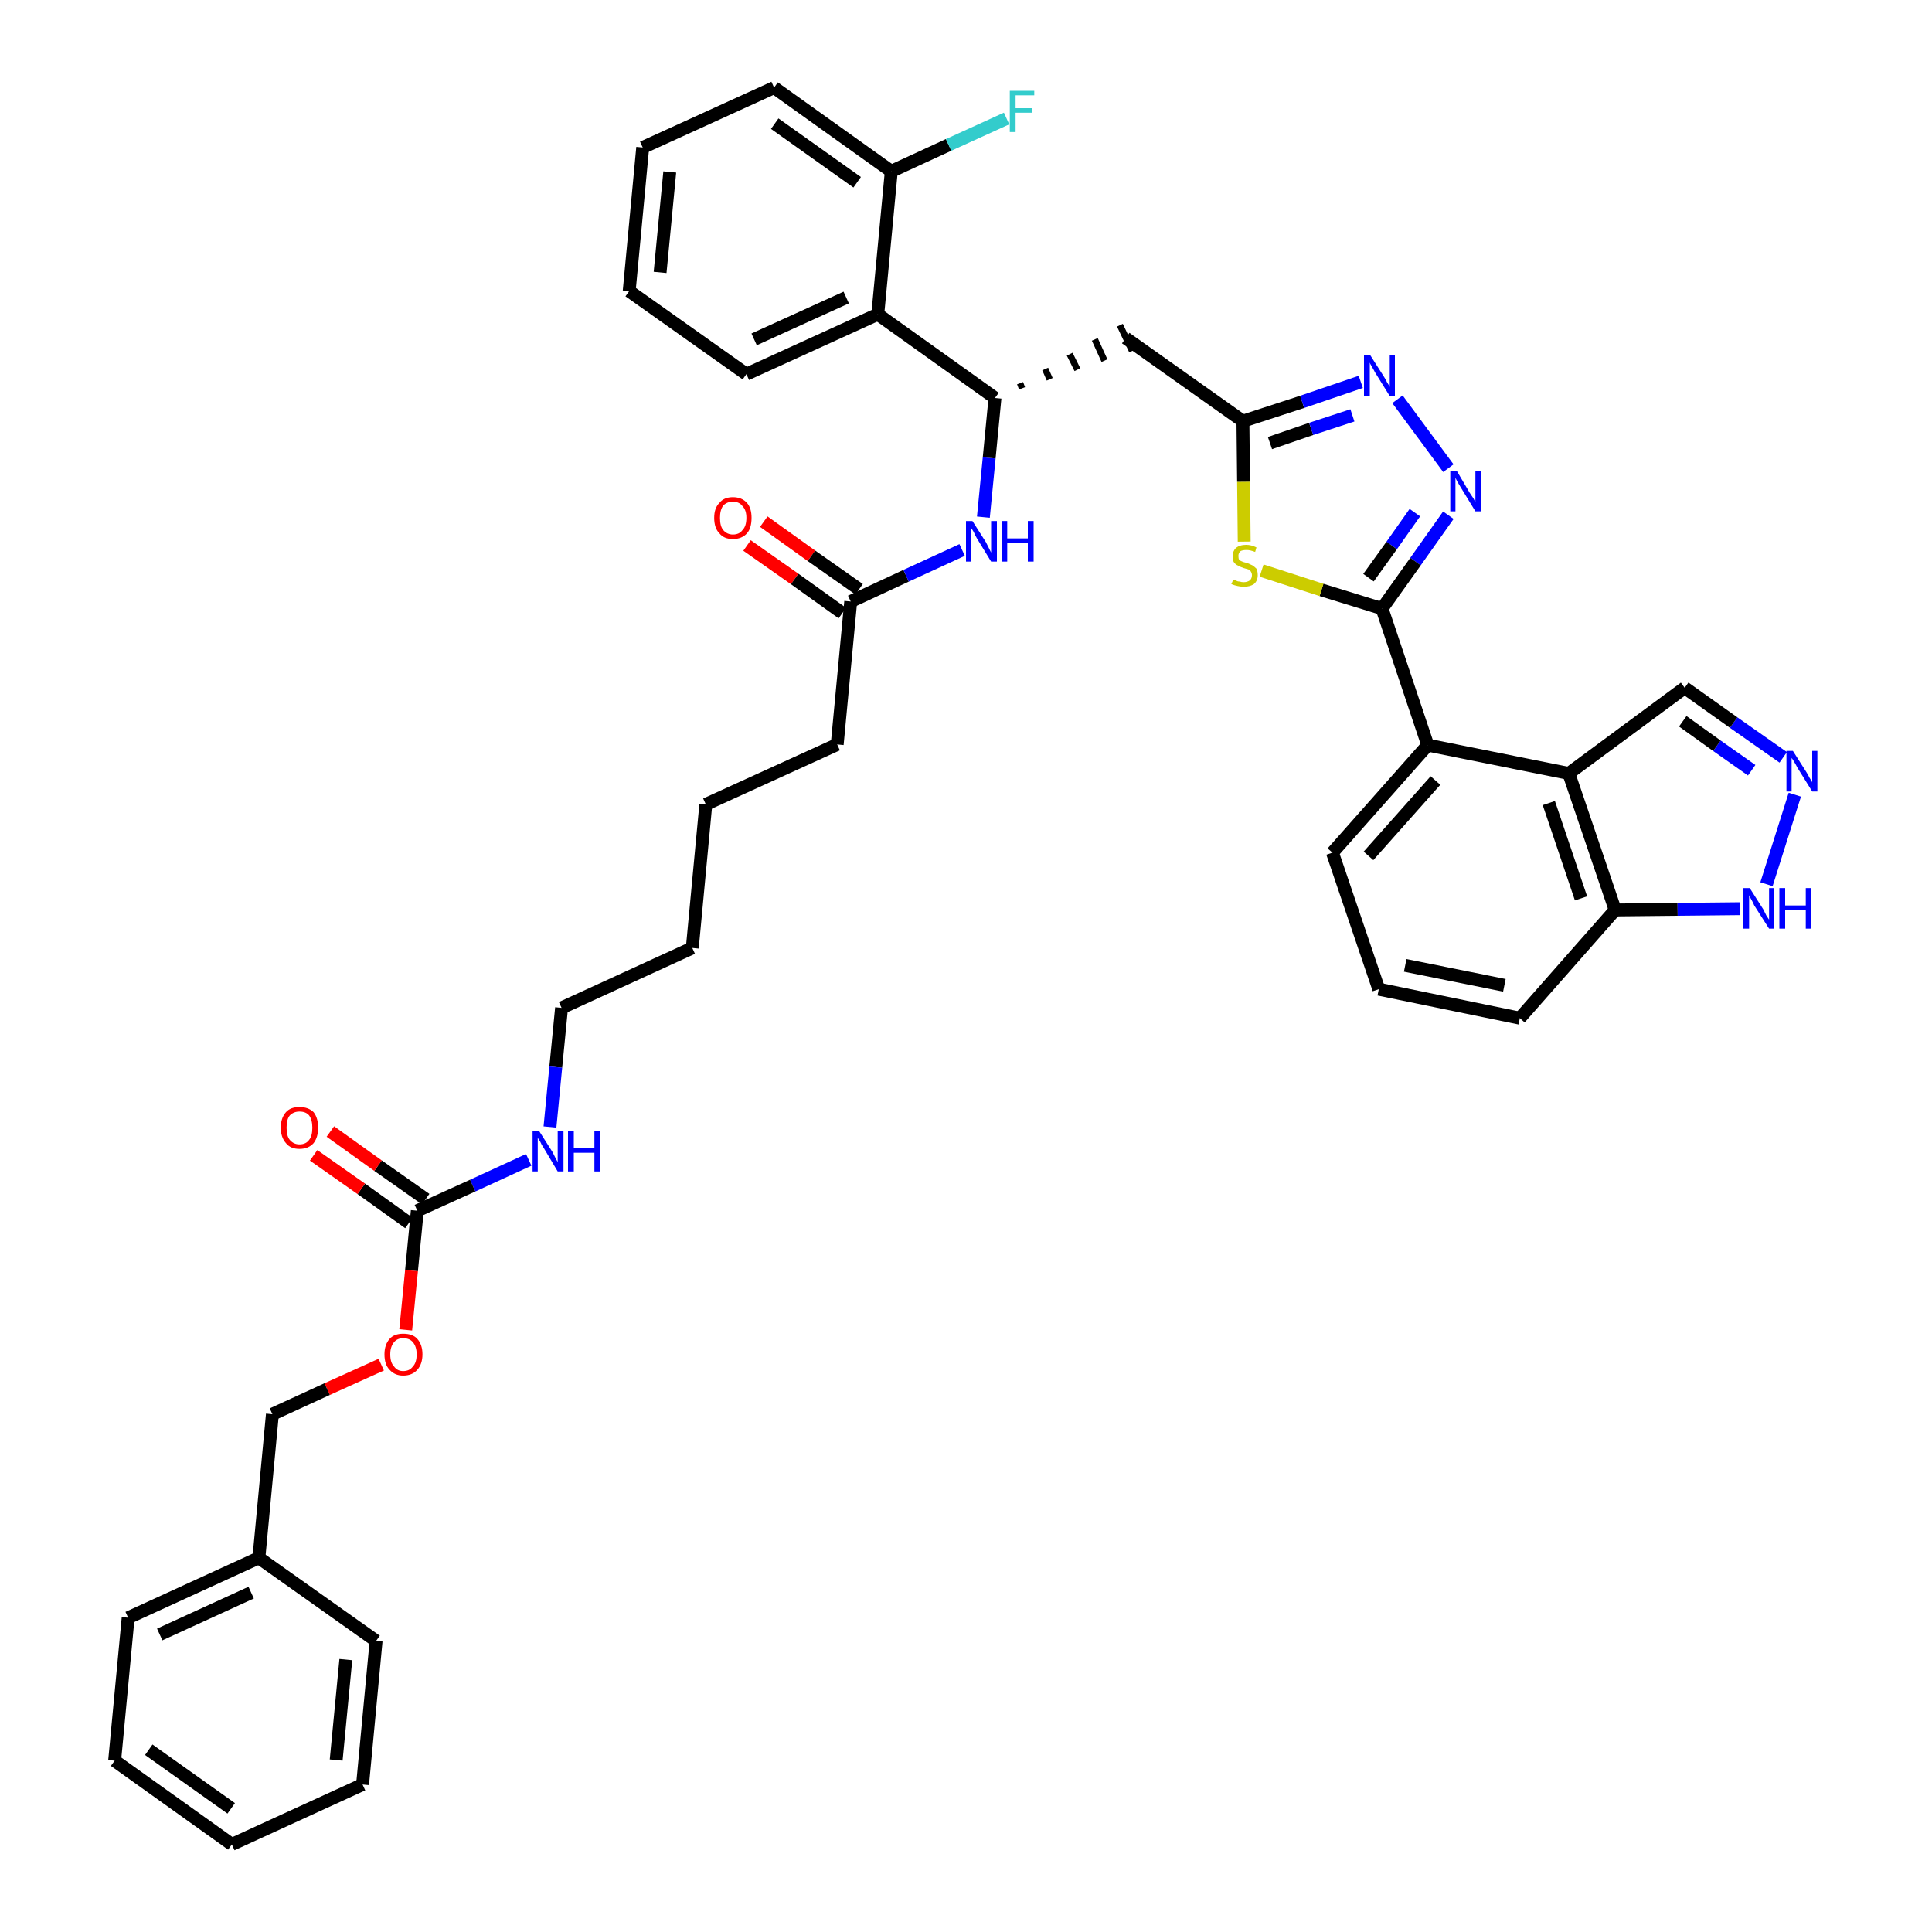 <?xml version='1.0' encoding='iso-8859-1'?>
<svg version='1.1' baseProfile='full'
              xmlns='http://www.w3.org/2000/svg'
                      xmlns:rdkit='http://www.rdkit.org/xml'
                      xmlns:xlink='http://www.w3.org/1999/xlink'
                  xml:space='preserve'
width='300px' height='300px' viewBox='0 0 300 300'>
<!-- END OF HEADER -->
<path class='bond-0 atom-0 atom-1' d='M 116.0,84.7 L 123.4,89.9' style='fill:none;fill-rule:evenodd;stroke:#FF0000;stroke-width:2.0px;stroke-linecap:butt;stroke-linejoin:miter;stroke-opacity:1' />
<path class='bond-0 atom-0 atom-1' d='M 123.4,89.9 L 130.8,95.2' style='fill:none;fill-rule:evenodd;stroke:#000000;stroke-width:2.0px;stroke-linecap:butt;stroke-linejoin:miter;stroke-opacity:1' />
<path class='bond-0 atom-0 atom-1' d='M 118.6,81.0 L 126.0,86.3' style='fill:none;fill-rule:evenodd;stroke:#FF0000;stroke-width:2.0px;stroke-linecap:butt;stroke-linejoin:miter;stroke-opacity:1' />
<path class='bond-0 atom-0 atom-1' d='M 126.0,86.3 L 133.4,91.5' style='fill:none;fill-rule:evenodd;stroke:#000000;stroke-width:2.0px;stroke-linecap:butt;stroke-linejoin:miter;stroke-opacity:1' />
<path class='bond-1 atom-1 atom-2' d='M 132.1,93.4 L 130.0,115.6' style='fill:none;fill-rule:evenodd;stroke:#000000;stroke-width:2.0px;stroke-linecap:butt;stroke-linejoin:miter;stroke-opacity:1' />
<path class='bond-16 atom-1 atom-17' d='M 132.1,93.4 L 140.7,89.4' style='fill:none;fill-rule:evenodd;stroke:#000000;stroke-width:2.0px;stroke-linecap:butt;stroke-linejoin:miter;stroke-opacity:1' />
<path class='bond-16 atom-1 atom-17' d='M 140.7,89.4 L 149.4,85.4' style='fill:none;fill-rule:evenodd;stroke:#0000FF;stroke-width:2.0px;stroke-linecap:butt;stroke-linejoin:miter;stroke-opacity:1' />
<path class='bond-2 atom-2 atom-3' d='M 130.0,115.6 L 109.6,124.9' style='fill:none;fill-rule:evenodd;stroke:#000000;stroke-width:2.0px;stroke-linecap:butt;stroke-linejoin:miter;stroke-opacity:1' />
<path class='bond-3 atom-3 atom-4' d='M 109.6,124.9 L 107.5,147.2' style='fill:none;fill-rule:evenodd;stroke:#000000;stroke-width:2.0px;stroke-linecap:butt;stroke-linejoin:miter;stroke-opacity:1' />
<path class='bond-4 atom-4 atom-5' d='M 107.5,147.2 L 87.2,156.5' style='fill:none;fill-rule:evenodd;stroke:#000000;stroke-width:2.0px;stroke-linecap:butt;stroke-linejoin:miter;stroke-opacity:1' />
<path class='bond-5 atom-5 atom-6' d='M 87.2,156.5 L 86.3,165.7' style='fill:none;fill-rule:evenodd;stroke:#000000;stroke-width:2.0px;stroke-linecap:butt;stroke-linejoin:miter;stroke-opacity:1' />
<path class='bond-5 atom-5 atom-6' d='M 86.3,165.7 L 85.4,175.0' style='fill:none;fill-rule:evenodd;stroke:#0000FF;stroke-width:2.0px;stroke-linecap:butt;stroke-linejoin:miter;stroke-opacity:1' />
<path class='bond-6 atom-6 atom-7' d='M 82.1,180.1 L 73.4,184.1' style='fill:none;fill-rule:evenodd;stroke:#0000FF;stroke-width:2.0px;stroke-linecap:butt;stroke-linejoin:miter;stroke-opacity:1' />
<path class='bond-6 atom-6 atom-7' d='M 73.4,184.1 L 64.8,188.0' style='fill:none;fill-rule:evenodd;stroke:#000000;stroke-width:2.0px;stroke-linecap:butt;stroke-linejoin:miter;stroke-opacity:1' />
<path class='bond-7 atom-7 atom-8' d='M 66.1,186.2 L 58.7,181.0' style='fill:none;fill-rule:evenodd;stroke:#000000;stroke-width:2.0px;stroke-linecap:butt;stroke-linejoin:miter;stroke-opacity:1' />
<path class='bond-7 atom-7 atom-8' d='M 58.7,181.0 L 51.3,175.7' style='fill:none;fill-rule:evenodd;stroke:#FF0000;stroke-width:2.0px;stroke-linecap:butt;stroke-linejoin:miter;stroke-opacity:1' />
<path class='bond-7 atom-7 atom-8' d='M 63.5,189.9 L 56.1,184.6' style='fill:none;fill-rule:evenodd;stroke:#000000;stroke-width:2.0px;stroke-linecap:butt;stroke-linejoin:miter;stroke-opacity:1' />
<path class='bond-7 atom-7 atom-8' d='M 56.1,184.6 L 48.7,179.4' style='fill:none;fill-rule:evenodd;stroke:#FF0000;stroke-width:2.0px;stroke-linecap:butt;stroke-linejoin:miter;stroke-opacity:1' />
<path class='bond-8 atom-7 atom-9' d='M 64.8,188.0 L 63.9,197.3' style='fill:none;fill-rule:evenodd;stroke:#000000;stroke-width:2.0px;stroke-linecap:butt;stroke-linejoin:miter;stroke-opacity:1' />
<path class='bond-8 atom-7 atom-9' d='M 63.9,197.3 L 63.0,206.5' style='fill:none;fill-rule:evenodd;stroke:#FF0000;stroke-width:2.0px;stroke-linecap:butt;stroke-linejoin:miter;stroke-opacity:1' />
<path class='bond-9 atom-9 atom-10' d='M 59.2,211.9 L 50.8,215.7' style='fill:none;fill-rule:evenodd;stroke:#FF0000;stroke-width:2.0px;stroke-linecap:butt;stroke-linejoin:miter;stroke-opacity:1' />
<path class='bond-9 atom-9 atom-10' d='M 50.8,215.7 L 42.3,219.6' style='fill:none;fill-rule:evenodd;stroke:#000000;stroke-width:2.0px;stroke-linecap:butt;stroke-linejoin:miter;stroke-opacity:1' />
<path class='bond-10 atom-10 atom-11' d='M 42.3,219.6 L 40.2,241.9' style='fill:none;fill-rule:evenodd;stroke:#000000;stroke-width:2.0px;stroke-linecap:butt;stroke-linejoin:miter;stroke-opacity:1' />
<path class='bond-11 atom-11 atom-12' d='M 40.2,241.9 L 19.9,251.2' style='fill:none;fill-rule:evenodd;stroke:#000000;stroke-width:2.0px;stroke-linecap:butt;stroke-linejoin:miter;stroke-opacity:1' />
<path class='bond-11 atom-11 atom-12' d='M 39.0,247.3 L 24.8,253.8' style='fill:none;fill-rule:evenodd;stroke:#000000;stroke-width:2.0px;stroke-linecap:butt;stroke-linejoin:miter;stroke-opacity:1' />
<path class='bond-40 atom-16 atom-11' d='M 58.4,254.8 L 40.2,241.9' style='fill:none;fill-rule:evenodd;stroke:#000000;stroke-width:2.0px;stroke-linecap:butt;stroke-linejoin:miter;stroke-opacity:1' />
<path class='bond-12 atom-12 atom-13' d='M 19.9,251.2 L 17.8,273.4' style='fill:none;fill-rule:evenodd;stroke:#000000;stroke-width:2.0px;stroke-linecap:butt;stroke-linejoin:miter;stroke-opacity:1' />
<path class='bond-13 atom-13 atom-14' d='M 17.8,273.4 L 36.0,286.4' style='fill:none;fill-rule:evenodd;stroke:#000000;stroke-width:2.0px;stroke-linecap:butt;stroke-linejoin:miter;stroke-opacity:1' />
<path class='bond-13 atom-13 atom-14' d='M 23.1,271.7 L 35.9,280.8' style='fill:none;fill-rule:evenodd;stroke:#000000;stroke-width:2.0px;stroke-linecap:butt;stroke-linejoin:miter;stroke-opacity:1' />
<path class='bond-14 atom-14 atom-15' d='M 36.0,286.4 L 56.3,277.1' style='fill:none;fill-rule:evenodd;stroke:#000000;stroke-width:2.0px;stroke-linecap:butt;stroke-linejoin:miter;stroke-opacity:1' />
<path class='bond-15 atom-15 atom-16' d='M 56.3,277.1 L 58.4,254.8' style='fill:none;fill-rule:evenodd;stroke:#000000;stroke-width:2.0px;stroke-linecap:butt;stroke-linejoin:miter;stroke-opacity:1' />
<path class='bond-15 atom-15 atom-16' d='M 52.2,273.3 L 53.7,257.7' style='fill:none;fill-rule:evenodd;stroke:#000000;stroke-width:2.0px;stroke-linecap:butt;stroke-linejoin:miter;stroke-opacity:1' />
<path class='bond-17 atom-17 atom-18' d='M 152.7,80.3 L 153.6,71.1' style='fill:none;fill-rule:evenodd;stroke:#0000FF;stroke-width:2.0px;stroke-linecap:butt;stroke-linejoin:miter;stroke-opacity:1' />
<path class='bond-17 atom-17 atom-18' d='M 153.6,71.1 L 154.5,61.8' style='fill:none;fill-rule:evenodd;stroke:#000000;stroke-width:2.0px;stroke-linecap:butt;stroke-linejoin:miter;stroke-opacity:1' />
<path class='bond-18 atom-18 atom-19' d='M 158.7,60.3 L 158.4,59.5' style='fill:none;fill-rule:evenodd;stroke:#000000;stroke-width:1.0px;stroke-linecap:butt;stroke-linejoin:miter;stroke-opacity:1' />
<path class='bond-18 atom-18 atom-19' d='M 163.0,58.9 L 162.3,57.3' style='fill:none;fill-rule:evenodd;stroke:#000000;stroke-width:1.0px;stroke-linecap:butt;stroke-linejoin:miter;stroke-opacity:1' />
<path class='bond-18 atom-18 atom-19' d='M 167.3,57.4 L 166.1,55.0' style='fill:none;fill-rule:evenodd;stroke:#000000;stroke-width:1.0px;stroke-linecap:butt;stroke-linejoin:miter;stroke-opacity:1' />
<path class='bond-18 atom-18 atom-19' d='M 171.5,56.0 L 170.0,52.7' style='fill:none;fill-rule:evenodd;stroke:#000000;stroke-width:1.0px;stroke-linecap:butt;stroke-linejoin:miter;stroke-opacity:1' />
<path class='bond-18 atom-18 atom-19' d='M 175.8,54.5 L 173.9,50.5' style='fill:none;fill-rule:evenodd;stroke:#000000;stroke-width:1.0px;stroke-linecap:butt;stroke-linejoin:miter;stroke-opacity:1' />
<path class='bond-33 atom-18 atom-34' d='M 154.5,61.8 L 136.3,48.8' style='fill:none;fill-rule:evenodd;stroke:#000000;stroke-width:2.0px;stroke-linecap:butt;stroke-linejoin:miter;stroke-opacity:1' />
<path class='bond-19 atom-19 atom-20' d='M 174.8,52.5 L 193.0,65.4' style='fill:none;fill-rule:evenodd;stroke:#000000;stroke-width:2.0px;stroke-linecap:butt;stroke-linejoin:miter;stroke-opacity:1' />
<path class='bond-20 atom-20 atom-21' d='M 193.0,65.4 L 202.2,62.4' style='fill:none;fill-rule:evenodd;stroke:#000000;stroke-width:2.0px;stroke-linecap:butt;stroke-linejoin:miter;stroke-opacity:1' />
<path class='bond-20 atom-20 atom-21' d='M 202.2,62.4 L 211.3,59.3' style='fill:none;fill-rule:evenodd;stroke:#0000FF;stroke-width:2.0px;stroke-linecap:butt;stroke-linejoin:miter;stroke-opacity:1' />
<path class='bond-20 atom-20 atom-21' d='M 197.2,68.8 L 203.6,66.6' style='fill:none;fill-rule:evenodd;stroke:#000000;stroke-width:2.0px;stroke-linecap:butt;stroke-linejoin:miter;stroke-opacity:1' />
<path class='bond-20 atom-20 atom-21' d='M 203.6,66.6 L 210.0,64.5' style='fill:none;fill-rule:evenodd;stroke:#0000FF;stroke-width:2.0px;stroke-linecap:butt;stroke-linejoin:miter;stroke-opacity:1' />
<path class='bond-41 atom-33 atom-20' d='M 193.2,84.1 L 193.1,74.8' style='fill:none;fill-rule:evenodd;stroke:#CCCC00;stroke-width:2.0px;stroke-linecap:butt;stroke-linejoin:miter;stroke-opacity:1' />
<path class='bond-41 atom-33 atom-20' d='M 193.1,74.8 L 193.0,65.4' style='fill:none;fill-rule:evenodd;stroke:#000000;stroke-width:2.0px;stroke-linecap:butt;stroke-linejoin:miter;stroke-opacity:1' />
<path class='bond-21 atom-21 atom-22' d='M 217.0,62.0 L 224.9,72.7' style='fill:none;fill-rule:evenodd;stroke:#0000FF;stroke-width:2.0px;stroke-linecap:butt;stroke-linejoin:miter;stroke-opacity:1' />
<path class='bond-22 atom-22 atom-23' d='M 224.9,80.0 L 219.8,87.2' style='fill:none;fill-rule:evenodd;stroke:#0000FF;stroke-width:2.0px;stroke-linecap:butt;stroke-linejoin:miter;stroke-opacity:1' />
<path class='bond-22 atom-22 atom-23' d='M 219.8,87.2 L 214.6,94.5' style='fill:none;fill-rule:evenodd;stroke:#000000;stroke-width:2.0px;stroke-linecap:butt;stroke-linejoin:miter;stroke-opacity:1' />
<path class='bond-22 atom-22 atom-23' d='M 219.7,79.6 L 216.1,84.7' style='fill:none;fill-rule:evenodd;stroke:#0000FF;stroke-width:2.0px;stroke-linecap:butt;stroke-linejoin:miter;stroke-opacity:1' />
<path class='bond-22 atom-22 atom-23' d='M 216.1,84.7 L 212.5,89.7' style='fill:none;fill-rule:evenodd;stroke:#000000;stroke-width:2.0px;stroke-linecap:butt;stroke-linejoin:miter;stroke-opacity:1' />
<path class='bond-23 atom-23 atom-24' d='M 214.6,94.5 L 221.7,115.7' style='fill:none;fill-rule:evenodd;stroke:#000000;stroke-width:2.0px;stroke-linecap:butt;stroke-linejoin:miter;stroke-opacity:1' />
<path class='bond-32 atom-23 atom-33' d='M 214.6,94.5 L 205.2,91.6' style='fill:none;fill-rule:evenodd;stroke:#000000;stroke-width:2.0px;stroke-linecap:butt;stroke-linejoin:miter;stroke-opacity:1' />
<path class='bond-32 atom-23 atom-33' d='M 205.2,91.6 L 195.9,88.6' style='fill:none;fill-rule:evenodd;stroke:#CCCC00;stroke-width:2.0px;stroke-linecap:butt;stroke-linejoin:miter;stroke-opacity:1' />
<path class='bond-24 atom-24 atom-25' d='M 221.7,115.7 L 206.9,132.4' style='fill:none;fill-rule:evenodd;stroke:#000000;stroke-width:2.0px;stroke-linecap:butt;stroke-linejoin:miter;stroke-opacity:1' />
<path class='bond-24 atom-24 atom-25' d='M 222.9,121.2 L 212.5,132.9' style='fill:none;fill-rule:evenodd;stroke:#000000;stroke-width:2.0px;stroke-linecap:butt;stroke-linejoin:miter;stroke-opacity:1' />
<path class='bond-43 atom-32 atom-24' d='M 243.6,120.1 L 221.7,115.7' style='fill:none;fill-rule:evenodd;stroke:#000000;stroke-width:2.0px;stroke-linecap:butt;stroke-linejoin:miter;stroke-opacity:1' />
<path class='bond-25 atom-25 atom-26' d='M 206.9,132.4 L 214.1,153.6' style='fill:none;fill-rule:evenodd;stroke:#000000;stroke-width:2.0px;stroke-linecap:butt;stroke-linejoin:miter;stroke-opacity:1' />
<path class='bond-26 atom-26 atom-27' d='M 214.1,153.6 L 236.0,158.1' style='fill:none;fill-rule:evenodd;stroke:#000000;stroke-width:2.0px;stroke-linecap:butt;stroke-linejoin:miter;stroke-opacity:1' />
<path class='bond-26 atom-26 atom-27' d='M 218.2,149.9 L 233.6,153.0' style='fill:none;fill-rule:evenodd;stroke:#000000;stroke-width:2.0px;stroke-linecap:butt;stroke-linejoin:miter;stroke-opacity:1' />
<path class='bond-27 atom-27 atom-28' d='M 236.0,158.1 L 250.8,141.3' style='fill:none;fill-rule:evenodd;stroke:#000000;stroke-width:2.0px;stroke-linecap:butt;stroke-linejoin:miter;stroke-opacity:1' />
<path class='bond-28 atom-28 atom-29' d='M 250.8,141.3 L 260.5,141.2' style='fill:none;fill-rule:evenodd;stroke:#000000;stroke-width:2.0px;stroke-linecap:butt;stroke-linejoin:miter;stroke-opacity:1' />
<path class='bond-28 atom-28 atom-29' d='M 260.5,141.2 L 270.2,141.1' style='fill:none;fill-rule:evenodd;stroke:#0000FF;stroke-width:2.0px;stroke-linecap:butt;stroke-linejoin:miter;stroke-opacity:1' />
<path class='bond-44 atom-32 atom-28' d='M 243.6,120.1 L 250.8,141.3' style='fill:none;fill-rule:evenodd;stroke:#000000;stroke-width:2.0px;stroke-linecap:butt;stroke-linejoin:miter;stroke-opacity:1' />
<path class='bond-44 atom-32 atom-28' d='M 240.5,124.7 L 245.5,139.5' style='fill:none;fill-rule:evenodd;stroke:#000000;stroke-width:2.0px;stroke-linecap:butt;stroke-linejoin:miter;stroke-opacity:1' />
<path class='bond-29 atom-29 atom-30' d='M 274.3,137.3 L 278.7,123.4' style='fill:none;fill-rule:evenodd;stroke:#0000FF;stroke-width:2.0px;stroke-linecap:butt;stroke-linejoin:miter;stroke-opacity:1' />
<path class='bond-30 atom-30 atom-31' d='M 276.9,117.6 L 269.2,112.2' style='fill:none;fill-rule:evenodd;stroke:#0000FF;stroke-width:2.0px;stroke-linecap:butt;stroke-linejoin:miter;stroke-opacity:1' />
<path class='bond-30 atom-30 atom-31' d='M 269.2,112.2 L 261.6,106.8' style='fill:none;fill-rule:evenodd;stroke:#000000;stroke-width:2.0px;stroke-linecap:butt;stroke-linejoin:miter;stroke-opacity:1' />
<path class='bond-30 atom-30 atom-31' d='M 272.0,119.6 L 266.6,115.8' style='fill:none;fill-rule:evenodd;stroke:#0000FF;stroke-width:2.0px;stroke-linecap:butt;stroke-linejoin:miter;stroke-opacity:1' />
<path class='bond-30 atom-30 atom-31' d='M 266.6,115.8 L 261.3,112.0' style='fill:none;fill-rule:evenodd;stroke:#000000;stroke-width:2.0px;stroke-linecap:butt;stroke-linejoin:miter;stroke-opacity:1' />
<path class='bond-31 atom-31 atom-32' d='M 261.6,106.8 L 243.6,120.1' style='fill:none;fill-rule:evenodd;stroke:#000000;stroke-width:2.0px;stroke-linecap:butt;stroke-linejoin:miter;stroke-opacity:1' />
<path class='bond-34 atom-34 atom-35' d='M 136.3,48.8 L 115.9,58.1' style='fill:none;fill-rule:evenodd;stroke:#000000;stroke-width:2.0px;stroke-linecap:butt;stroke-linejoin:miter;stroke-opacity:1' />
<path class='bond-34 atom-34 atom-35' d='M 131.4,46.2 L 117.1,52.7' style='fill:none;fill-rule:evenodd;stroke:#000000;stroke-width:2.0px;stroke-linecap:butt;stroke-linejoin:miter;stroke-opacity:1' />
<path class='bond-42 atom-39 atom-34' d='M 138.4,26.6 L 136.3,48.8' style='fill:none;fill-rule:evenodd;stroke:#000000;stroke-width:2.0px;stroke-linecap:butt;stroke-linejoin:miter;stroke-opacity:1' />
<path class='bond-35 atom-35 atom-36' d='M 115.9,58.1 L 97.7,45.2' style='fill:none;fill-rule:evenodd;stroke:#000000;stroke-width:2.0px;stroke-linecap:butt;stroke-linejoin:miter;stroke-opacity:1' />
<path class='bond-36 atom-36 atom-37' d='M 97.7,45.2 L 99.8,22.9' style='fill:none;fill-rule:evenodd;stroke:#000000;stroke-width:2.0px;stroke-linecap:butt;stroke-linejoin:miter;stroke-opacity:1' />
<path class='bond-36 atom-36 atom-37' d='M 102.5,42.3 L 104.0,26.7' style='fill:none;fill-rule:evenodd;stroke:#000000;stroke-width:2.0px;stroke-linecap:butt;stroke-linejoin:miter;stroke-opacity:1' />
<path class='bond-37 atom-37 atom-38' d='M 99.8,22.9 L 120.2,13.6' style='fill:none;fill-rule:evenodd;stroke:#000000;stroke-width:2.0px;stroke-linecap:butt;stroke-linejoin:miter;stroke-opacity:1' />
<path class='bond-38 atom-38 atom-39' d='M 120.2,13.6 L 138.4,26.6' style='fill:none;fill-rule:evenodd;stroke:#000000;stroke-width:2.0px;stroke-linecap:butt;stroke-linejoin:miter;stroke-opacity:1' />
<path class='bond-38 atom-38 atom-39' d='M 120.3,19.2 L 133.1,28.3' style='fill:none;fill-rule:evenodd;stroke:#000000;stroke-width:2.0px;stroke-linecap:butt;stroke-linejoin:miter;stroke-opacity:1' />
<path class='bond-39 atom-39 atom-40' d='M 138.4,26.6 L 147.3,22.5' style='fill:none;fill-rule:evenodd;stroke:#000000;stroke-width:2.0px;stroke-linecap:butt;stroke-linejoin:miter;stroke-opacity:1' />
<path class='bond-39 atom-39 atom-40' d='M 147.3,22.5 L 156.3,18.4' style='fill:none;fill-rule:evenodd;stroke:#33CCCC;stroke-width:2.0px;stroke-linecap:butt;stroke-linejoin:miter;stroke-opacity:1' />
<path  class='atom-0' d='M 110.9 80.4
Q 110.9 78.9, 111.7 78.1
Q 112.4 77.2, 113.8 77.2
Q 115.2 77.2, 116.0 78.1
Q 116.7 78.9, 116.7 80.4
Q 116.7 82.0, 116.0 82.8
Q 115.2 83.7, 113.8 83.7
Q 112.4 83.7, 111.7 82.8
Q 110.9 82.0, 110.9 80.4
M 113.8 83.0
Q 114.8 83.0, 115.3 82.3
Q 115.9 81.7, 115.9 80.4
Q 115.9 79.2, 115.3 78.6
Q 114.8 77.9, 113.8 77.9
Q 112.9 77.9, 112.3 78.5
Q 111.8 79.2, 111.8 80.4
Q 111.8 81.7, 112.3 82.3
Q 112.9 83.0, 113.8 83.0
' fill='#FF0000'/>
<path  class='atom-6' d='M 83.7 175.6
L 85.8 178.9
Q 86.0 179.3, 86.3 179.9
Q 86.6 180.4, 86.6 180.5
L 86.6 175.6
L 87.5 175.6
L 87.5 181.9
L 86.6 181.9
L 84.4 178.2
Q 84.1 177.8, 83.9 177.3
Q 83.6 176.8, 83.5 176.7
L 83.5 181.9
L 82.7 181.9
L 82.7 175.6
L 83.7 175.6
' fill='#0000FF'/>
<path  class='atom-6' d='M 88.2 175.6
L 89.1 175.6
L 89.1 178.3
L 92.3 178.3
L 92.3 175.6
L 93.2 175.6
L 93.2 181.9
L 92.3 181.9
L 92.3 179.0
L 89.1 179.0
L 89.1 181.9
L 88.2 181.9
L 88.2 175.6
' fill='#0000FF'/>
<path  class='atom-8' d='M 43.6 175.1
Q 43.6 173.6, 44.4 172.7
Q 45.1 171.9, 46.5 171.9
Q 47.9 171.9, 48.7 172.7
Q 49.4 173.6, 49.4 175.1
Q 49.4 176.6, 48.7 177.5
Q 47.9 178.4, 46.5 178.4
Q 45.1 178.4, 44.4 177.5
Q 43.6 176.6, 43.6 175.1
M 46.5 177.7
Q 47.5 177.7, 48.0 177.0
Q 48.5 176.4, 48.5 175.1
Q 48.5 173.9, 48.0 173.2
Q 47.5 172.6, 46.5 172.6
Q 45.6 172.6, 45.0 173.2
Q 44.5 173.8, 44.5 175.1
Q 44.5 176.4, 45.0 177.0
Q 45.6 177.7, 46.5 177.7
' fill='#FF0000'/>
<path  class='atom-9' d='M 59.7 210.3
Q 59.7 208.8, 60.5 207.9
Q 61.2 207.1, 62.6 207.1
Q 64.1 207.1, 64.8 207.9
Q 65.6 208.8, 65.6 210.3
Q 65.6 211.8, 64.8 212.7
Q 64.0 213.6, 62.6 213.6
Q 61.3 213.6, 60.5 212.7
Q 59.7 211.9, 59.7 210.3
M 62.6 212.9
Q 63.6 212.9, 64.1 212.2
Q 64.7 211.6, 64.7 210.3
Q 64.7 209.1, 64.1 208.4
Q 63.6 207.8, 62.6 207.8
Q 61.7 207.8, 61.2 208.4
Q 60.6 209.1, 60.6 210.3
Q 60.6 211.6, 61.2 212.2
Q 61.7 212.9, 62.6 212.9
' fill='#FF0000'/>
<path  class='atom-17' d='M 151.0 80.9
L 153.1 84.2
Q 153.3 84.6, 153.6 85.2
Q 153.9 85.8, 153.9 85.8
L 153.9 80.9
L 154.8 80.9
L 154.8 87.2
L 153.9 87.2
L 151.7 83.6
Q 151.4 83.1, 151.2 82.6
Q 150.9 82.1, 150.8 82.0
L 150.8 87.2
L 150.0 87.2
L 150.0 80.9
L 151.0 80.9
' fill='#0000FF'/>
<path  class='atom-17' d='M 155.6 80.9
L 156.4 80.9
L 156.4 83.6
L 159.6 83.6
L 159.6 80.9
L 160.5 80.9
L 160.5 87.2
L 159.6 87.2
L 159.6 84.3
L 156.4 84.3
L 156.4 87.2
L 155.6 87.2
L 155.6 80.9
' fill='#0000FF'/>
<path  class='atom-21' d='M 212.8 55.2
L 214.9 58.5
Q 215.1 58.8, 215.4 59.4
Q 215.8 60.0, 215.8 60.1
L 215.8 55.2
L 216.6 55.2
L 216.6 61.5
L 215.8 61.5
L 213.5 57.8
Q 213.3 57.4, 213.0 56.9
Q 212.7 56.4, 212.7 56.3
L 212.7 61.5
L 211.8 61.5
L 211.8 55.2
L 212.8 55.2
' fill='#0000FF'/>
<path  class='atom-22' d='M 226.2 73.1
L 228.2 76.5
Q 228.4 76.8, 228.8 77.4
Q 229.1 78.0, 229.1 78.0
L 229.1 73.1
L 230.0 73.1
L 230.0 79.4
L 229.1 79.4
L 226.9 75.8
Q 226.6 75.3, 226.3 74.8
Q 226.1 74.4, 226.0 74.2
L 226.0 79.4
L 225.2 79.4
L 225.2 73.1
L 226.2 73.1
' fill='#0000FF'/>
<path  class='atom-29' d='M 271.7 137.9
L 273.8 141.2
Q 274.0 141.6, 274.3 142.2
Q 274.7 142.8, 274.7 142.8
L 274.7 137.9
L 275.5 137.9
L 275.5 144.2
L 274.7 144.2
L 272.4 140.6
Q 272.2 140.1, 271.9 139.6
Q 271.6 139.1, 271.6 139.0
L 271.6 144.2
L 270.7 144.2
L 270.7 137.9
L 271.7 137.9
' fill='#0000FF'/>
<path  class='atom-29' d='M 276.3 137.9
L 277.2 137.9
L 277.2 140.6
L 280.4 140.6
L 280.4 137.9
L 281.2 137.9
L 281.2 144.2
L 280.4 144.2
L 280.4 141.3
L 277.2 141.3
L 277.2 144.2
L 276.3 144.2
L 276.3 137.9
' fill='#0000FF'/>
<path  class='atom-30' d='M 278.4 116.6
L 280.5 119.9
Q 280.7 120.2, 281.0 120.8
Q 281.4 121.4, 281.4 121.5
L 281.4 116.6
L 282.2 116.6
L 282.2 122.9
L 281.4 122.9
L 279.1 119.2
Q 278.9 118.8, 278.6 118.3
Q 278.3 117.8, 278.2 117.7
L 278.2 122.9
L 277.4 122.9
L 277.4 116.6
L 278.4 116.6
' fill='#0000FF'/>
<path  class='atom-33' d='M 191.5 90.0
Q 191.6 90.0, 191.9 90.1
Q 192.1 90.3, 192.5 90.3
Q 192.8 90.4, 193.1 90.4
Q 193.7 90.4, 194.1 90.1
Q 194.4 89.8, 194.4 89.3
Q 194.4 89.0, 194.2 88.7
Q 194.1 88.5, 193.8 88.4
Q 193.5 88.3, 193.1 88.2
Q 192.5 88.0, 192.2 87.8
Q 191.9 87.7, 191.6 87.3
Q 191.4 87.0, 191.4 86.4
Q 191.4 85.6, 191.9 85.1
Q 192.5 84.6, 193.5 84.6
Q 194.3 84.6, 195.1 85.0
L 194.9 85.7
Q 194.1 85.4, 193.6 85.4
Q 192.9 85.4, 192.6 85.6
Q 192.3 85.9, 192.3 86.3
Q 192.3 86.7, 192.4 86.9
Q 192.6 87.1, 192.9 87.2
Q 193.1 87.3, 193.6 87.4
Q 194.1 87.6, 194.5 87.8
Q 194.8 88.0, 195.1 88.3
Q 195.3 88.7, 195.3 89.3
Q 195.3 90.2, 194.7 90.7
Q 194.1 91.1, 193.2 91.1
Q 192.6 91.1, 192.2 91.0
Q 191.7 90.9, 191.2 90.7
L 191.5 90.0
' fill='#CCCC00'/>
<path  class='atom-40' d='M 156.8 14.1
L 160.6 14.1
L 160.6 14.8
L 157.7 14.8
L 157.7 16.8
L 160.3 16.8
L 160.3 17.5
L 157.7 17.5
L 157.7 20.5
L 156.8 20.5
L 156.8 14.1
' fill='#33CCCC'/>
</svg>
